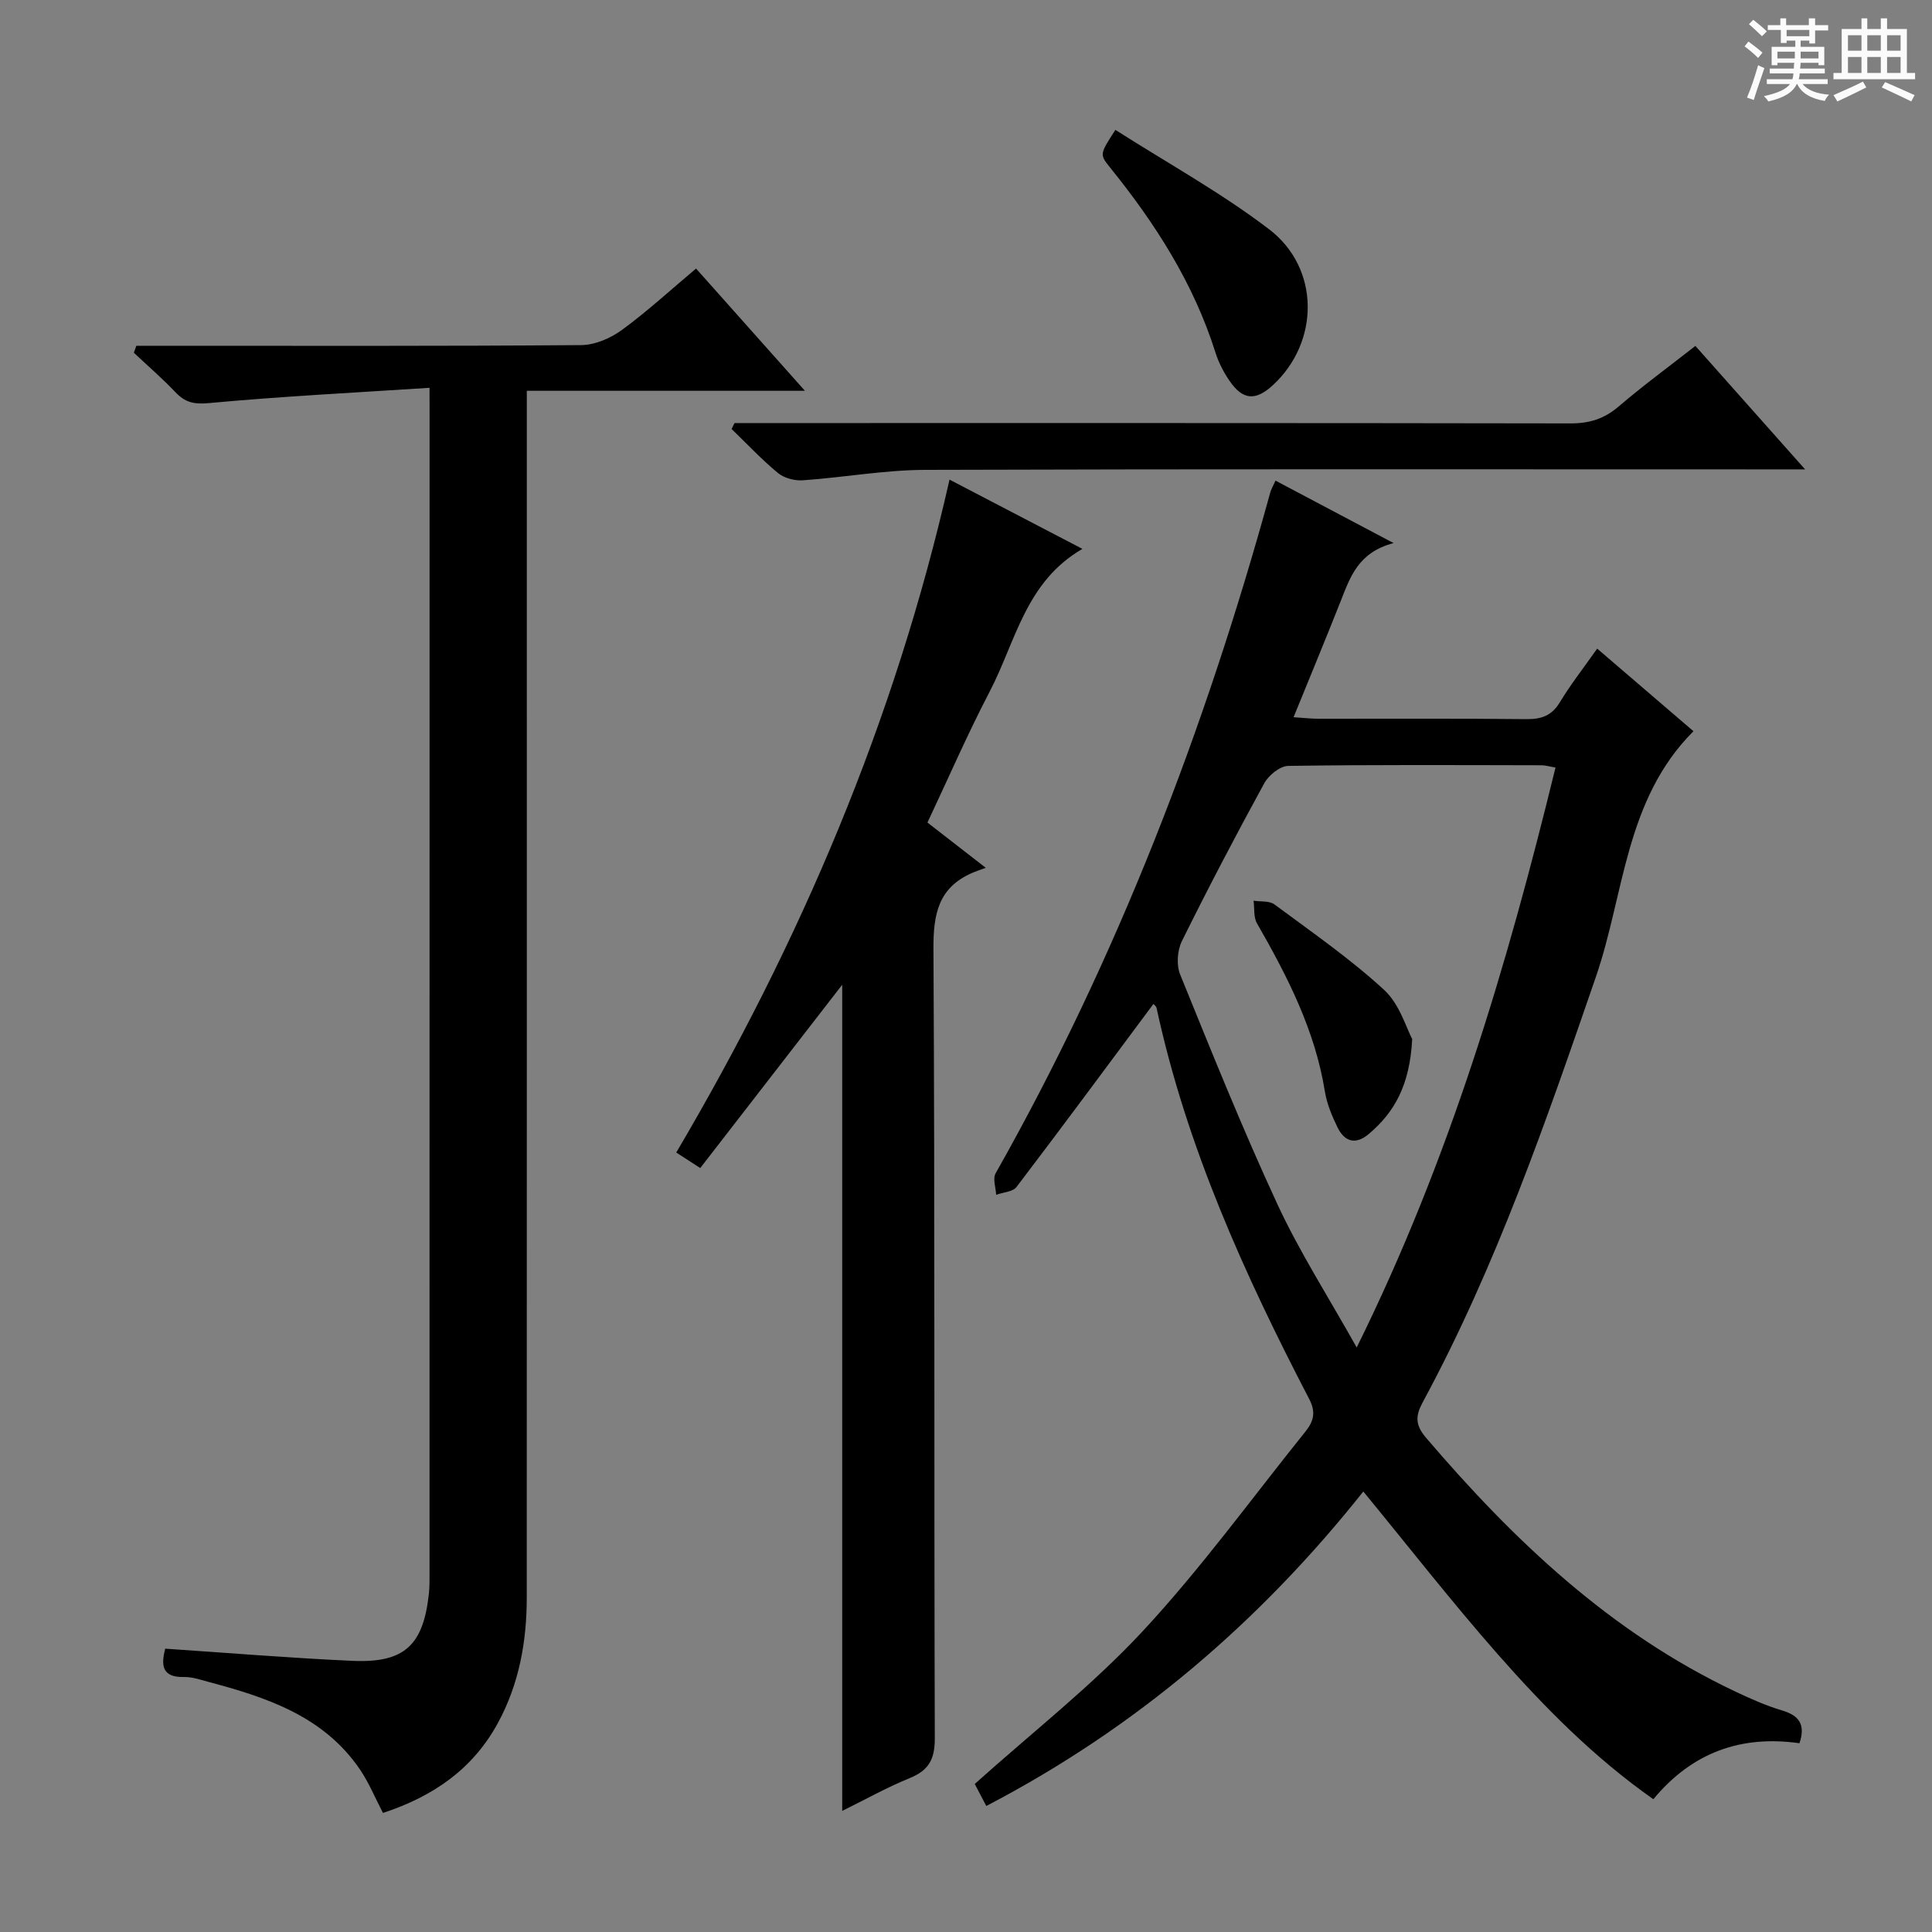 <svg enable-background="new 0 0 400 400" viewBox="0 0 400 400" xmlns="http://www.w3.org/2000/svg"><rect x="0" y="0" width="400" height="400" fill="#808080" stroke="none"/><path d="m361.2 9.6.8-1c.9.7 1.9 1.4 2.9 2.3l-.9 1.1c-1-1-2-1.8-2.8-2.4zm.5 10.6c.9-2.1 1.6-4.3 2.3-6.7.4.2.8.4 1.3.6-.7 2.1-1.5 4.3-2.2 6.6zm.4-15.2.9-.9c1 .8 2 1.6 2.8 2.4l-1 1c-.9-.9-1.8-1.7-2.7-2.5zm12.5-1.2h1.2v1.4h2.7v1.1h-2.7v2.7h-1.2v-.6h-1.8v1.3h4.9v3.8h-1.2v-.5h-3.7c0 .4-.1.9-.1 1.2h5.1v1h-5.2c0 .5-.1.9-.2 1.2h6v1h-5.2c1.1 1.3 2.9 2 5.5 2.2-.4.4-.7.8-.9 1.3-2.9-.5-4.8-1.6-5.7-3.5h-.1c-.8 1.7-2.7 2.9-5.9 3.6-.2-.4-.6-.8-.9-1.1 2.8-.6 4.6-1.4 5.4-2.5h-4.8v-1h5.3c.1-.3.2-.7.2-1.2h-4.9v-1h5c0-.4 0-.8.1-1.2h-3.5v.5h-1.2v-3.8h4.9v-1.3h-1.8v.5h-1.2v-2.7h-2.7v-1h2.6v-1.4h1.2v1.4h4.7v-1.4zm-6.6 8.3h3.6c0-.4 0-.9 0-1.4h-3.6zm1.9-4.6h4.7v-1.3h-4.7zm6.6 3.2h-3.7v1.4h3.7z" fill="#fafbfa"/><path d="m385.3 3.8h1.3v2.2h2.8v-2.2h1.3v2.2h4.1v9.1h1.7v1.3h-16.9v-1.3h1.7v-9.1h4.1v-2.2zm.4 13.1.7 1.2c-1.8.9-3.8 1.9-6 2.9-.2-.4-.5-.8-.8-1.3 2.3-1 4.3-1.9 6.1-2.8zm-3.1-6.4h2.8v-3.2h-2.8zm0 4.6h2.8v-3.3h-2.8zm4-4.6h2.8v-3.2h-2.8zm0 4.6h2.8v-3.3h-2.8zm3.7 1.9c2.1.9 4.1 1.8 6.1 2.7l-.7 1.3c-2.2-1.1-4.2-2-6.1-2.9zm3.2-9.7h-2.8v3.2h2.8zm-2.8 7.8h2.8v-3.3h-2.8z" fill="#fafbfa"/><g fill="#010000"><path d="m350.61 151.39c-14.18 14.18-14.29 33.72-20.2 50.86-10.35 30.03-20.68 60-35.83 88.03-1.55 2.87-1.61 4.72.68 7.41 18.21 21.32 38.27 40.34 63.96 52.5 3.15 1.49 6.36 2.93 9.68 3.92 3.53 1.05 4.98 2.85 3.66 6.81-12.01-1.72-22.2 1.85-30.25 11.59-12.27-8.62-22.55-19.04-32.2-30-9.55-10.85-18.44-22.26-27.85-33.71-21.43 26.96-46.99 48.92-78.06 65.11-.95-1.8-1.82-3.47-2.39-4.56 11.92-10.7 24.22-20.29 34.71-31.56 12.08-12.99 22.56-27.47 33.7-41.33 1.61-2.01 2.35-3.88.87-6.74-13.44-25.86-25.43-52.31-31.63-81.01-.09-.4-.55-.73-.66-.85-9.42 12.66-18.79 25.34-28.34 37.89-.78 1.02-2.79 1.1-4.22 1.62-.07-1.5-.74-3.34-.11-4.44 25.16-44.52 43.35-91.83 56.88-141.02.17-.61.51-1.17 1.07-2.4 7.86 4.16 15.51 8.2 24.45 12.93-7.33 1.92-8.99 7.04-10.95 12-3.1 7.85-6.34 15.64-9.76 24.05 2.05.13 3.6.32 5.16.32 14.33.02 28.67-.08 43 .08 3.13.03 5.27-.68 6.96-3.48 2.23-3.68 4.9-7.1 7.74-11.12 6.71 5.76 13.21 11.34 19.93 17.1zm-69.72 127.59c19.3-39.03 31.14-79.07 41.16-120.07-1.32-.22-2.1-.47-2.89-.47-17.48-.03-34.97-.13-52.45.13-1.71.03-4.05 1.94-4.96 3.6-5.9 10.78-11.6 21.66-17.05 32.67-.95 1.93-1.17 4.94-.37 6.9 6.49 15.97 12.92 31.99 20.16 47.62 4.57 9.85 10.49 19.07 16.4 29.62z"/><path d="m88.93 80.29c-15.69 1.02-30.74 1.78-45.73 3.17-3.1.29-4.9-.17-6.89-2.27-2.72-2.86-5.72-5.45-8.6-8.16.17-.48.35-.96.52-1.44h5.63c28.82 0 57.64.09 86.46-.14 2.83-.02 6.05-1.4 8.39-3.1 5.22-3.81 10.01-8.22 15.4-12.75 7.3 8.19 14.54 16.33 22.54 25.31-19.58 0-38.22 0-57.58 0v6.93c0 80.96.01 161.93-.01 242.89 0 9.09-1.56 17.85-5.95 25.95-5.2 9.6-13.44 15.26-23.82 18.67-1.64-3.15-2.89-6.21-4.7-8.9-7.55-11.17-19.42-15.04-31.6-18.28-1.6-.43-3.26-1-4.88-.96-4.55.09-4.82-2.36-3.9-5.87 13 .87 25.86 1.94 38.76 2.52 10.77.48 14.67-3.21 15.83-13.93.14-1.32.13-2.66.13-3.99.01-79.96.01-159.93.01-239.89-.01-1.33-.01-2.66-.01-5.76z"/><path d="m174.37 374.93c0-57.38 0-114.26 0-171.05-9.7 12.53-19.49 25.16-29.39 37.95-2.12-1.37-3.33-2.15-4.97-3.21 25.62-43.48 45.23-89.22 56.58-139.32 9.32 4.86 18.03 9.4 27.51 14.34-11.79 6.82-13.82 19.23-19.18 29.51-4.6 8.82-8.57 17.97-12.9 27.15 3.71 2.87 7.22 5.6 12.07 9.37-1.3.49-2.1.74-2.87 1.08-6.97 3.06-8 8.56-7.96 15.71.3 54.48.11 108.97.28 163.46.01 4.34-1.27 6.62-5.2 8.22-4.74 1.93-9.22 4.45-13.97 6.79z"/><path d="m152.08 87.59h5.74c55.78 0 111.56-.03 167.33.07 3.9.01 6.98-.94 9.96-3.49 5.02-4.3 10.36-8.21 15.9-12.55 7.43 8.36 14.65 16.48 22.72 25.56-3.05 0-4.97 0-6.88 0-58.44 0-116.88-.09-175.33.1-8.43.03-16.84 1.57-25.28 2.16-1.7.12-3.87-.44-5.16-1.5-3.4-2.8-6.43-6.05-9.61-9.12.21-.41.41-.82.61-1.23z"/><path d="m230.93 26.89c10.77 6.87 21.84 12.97 31.79 20.55 10.65 8.11 10.49 23.41.8 32.32-3.58 3.3-6.25 3.09-9-.97-1.19-1.76-2.22-3.73-2.86-5.76-4.52-14.35-12.45-26.74-21.82-38.33-2.2-2.74-2.18-2.76 1.09-7.81z"/><path d="m292.38 215.12c-.5 9.62-3.7 15.19-9 19.67-2.71 2.29-5 1.6-6.45-1.36-1.15-2.36-2.22-4.89-2.63-7.46-2.04-12.7-7.77-23.85-14.06-34.81-.73-1.27-.49-3.11-.7-4.68 1.46.23 3.27-.01 4.32.77 7.71 5.72 15.66 11.22 22.71 17.7 3.23 2.97 4.61 7.97 5.81 10.17z"/></g></svg>